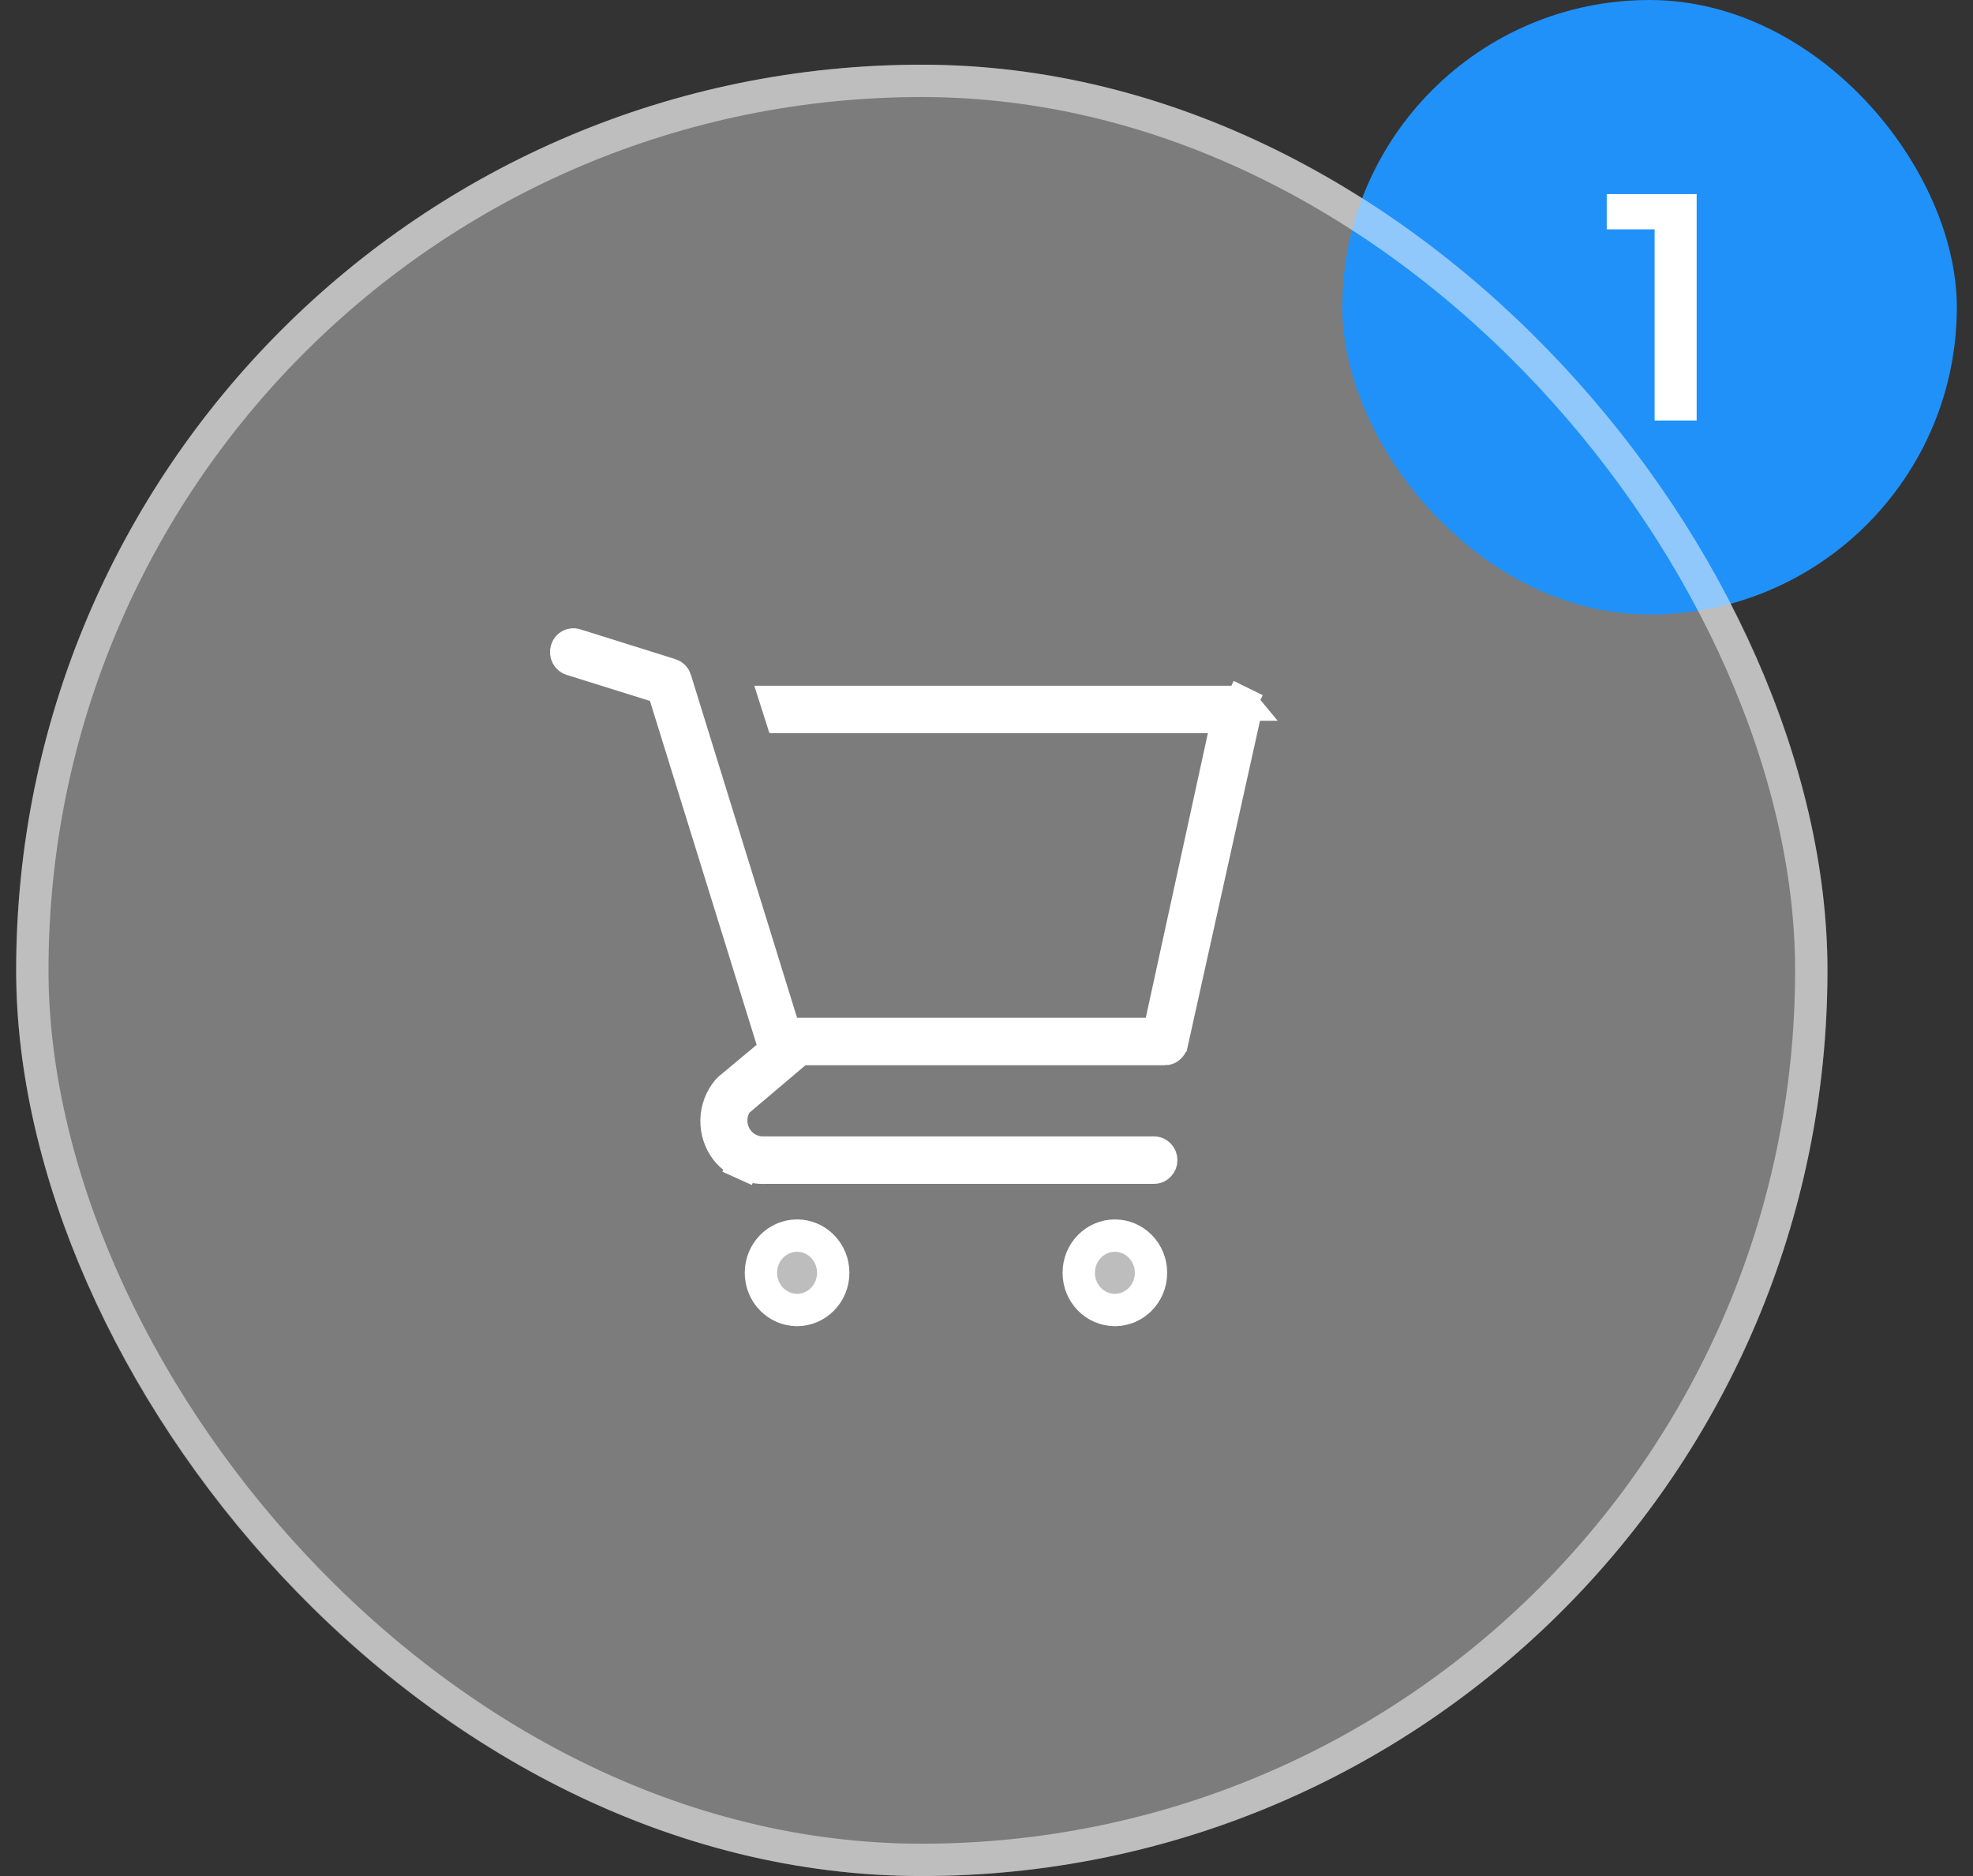 <svg width="61" height="58" viewBox="0 0 61 58" fill="none" xmlns="http://www.w3.org/2000/svg">
<rect x="0" y="0" width="61" height="58" fill="#333333" stroke="none"/>
<rect x="0.5" y="2" width="56" height="56" rx="28" fill="#E8E8E8" fill-opacity="0.4"/>
<g clip-path="url(#clip0)">
<path d="M25.761 39.35C25.761 39.995 25.251 40.5 24.644 40.5C24.036 40.5 23.526 39.995 23.526 39.35C23.526 38.705 24.036 38.2 24.644 38.2C25.251 38.2 25.761 38.705 25.761 39.35Z" fill="#BDBDBD" stroke="white"/>
<path d="M35.586 39.35C35.586 39.995 35.076 40.5 34.469 40.5C33.861 40.5 33.352 39.995 33.352 39.35C33.352 38.705 33.861 38.2 34.469 38.2C35.076 38.2 35.586 38.705 35.586 39.35Z" fill="#BDBDBD" stroke="white"/>
<path d="M38.447 21.783L38.456 21.793C38.478 21.819 38.495 21.852 38.504 21.887C38.513 21.922 38.514 21.958 38.508 21.993L36.231 32.253L36.23 32.254C36.218 32.309 36.188 32.355 36.148 32.387C36.108 32.419 36.06 32.435 36.012 32.434L36.012 32.433H36H24.902H24.719L24.579 32.552L22.847 34.019L22.777 34.078L22.733 34.157C22.651 34.305 22.608 34.471 22.608 34.64C22.607 34.808 22.649 34.975 22.731 35.123C22.812 35.271 22.93 35.397 23.075 35.487C23.219 35.576 23.385 35.627 23.555 35.633L23.564 35.633H23.573H35.684C35.739 35.633 35.793 35.656 35.835 35.698C35.877 35.741 35.903 35.802 35.903 35.867C35.903 35.932 35.877 35.992 35.835 36.035C35.793 36.078 35.739 36.1 35.684 36.1H23.688H23.675L23.663 36.101C23.434 36.112 23.206 36.069 22.996 35.974L22.79 36.43L22.996 35.974C22.788 35.88 22.603 35.738 22.456 35.557C22.253 35.293 22.146 34.963 22.153 34.625C22.161 34.29 22.281 33.97 22.491 33.717L22.554 33.653L23.713 32.687L23.97 32.473L23.871 32.155L20.572 21.521L20.494 21.27L20.243 21.192L17.663 20.386C17.663 20.386 17.663 20.386 17.663 20.386C17.609 20.369 17.561 20.329 17.532 20.273C17.502 20.216 17.496 20.149 17.515 20.087C17.533 20.024 17.574 19.975 17.626 19.948C17.651 19.934 17.678 19.926 17.706 19.923C17.733 19.921 17.761 19.923 17.788 19.932C17.788 19.932 17.788 19.932 17.788 19.932L20.735 20.856L20.736 20.856C20.768 20.866 20.799 20.884 20.825 20.91C20.85 20.936 20.87 20.968 20.882 21.005C20.882 21.005 20.882 21.006 20.882 21.006L24.166 31.615L24.275 31.967H24.644H35.425H35.828L35.913 31.573L37.833 22.773L37.965 22.167H37.344H24.154L24.005 21.7H38.283C38.314 21.7 38.344 21.708 38.372 21.721L38.592 21.272L38.372 21.721C38.401 21.735 38.426 21.756 38.448 21.783L38.447 21.783Z" fill="#BDBDBD" stroke="white"/>
</g>
<g clip-path="url(#clip1)">
<rect x="41.5" width="19" height="19" rx="9.5" fill="#2091F9"/>
<path d="M49.676 6V7.09H51.156V13H52.456V6H49.676Z" fill="white"/>
</g>
<rect x="1" y="2.5" width="55" height="55" rx="27.5" stroke="white" stroke-opacity="0.5"/>
<defs>
<clipPath id="clip0">
<rect width="23" height="22" fill="white" transform="translate(16.5 19)"/>
</clipPath>
<clipPath id="clip1">
<rect x="41.5" width="19" height="19" rx="9.5" fill="white"/>
</clipPath>
</defs>
</svg>
